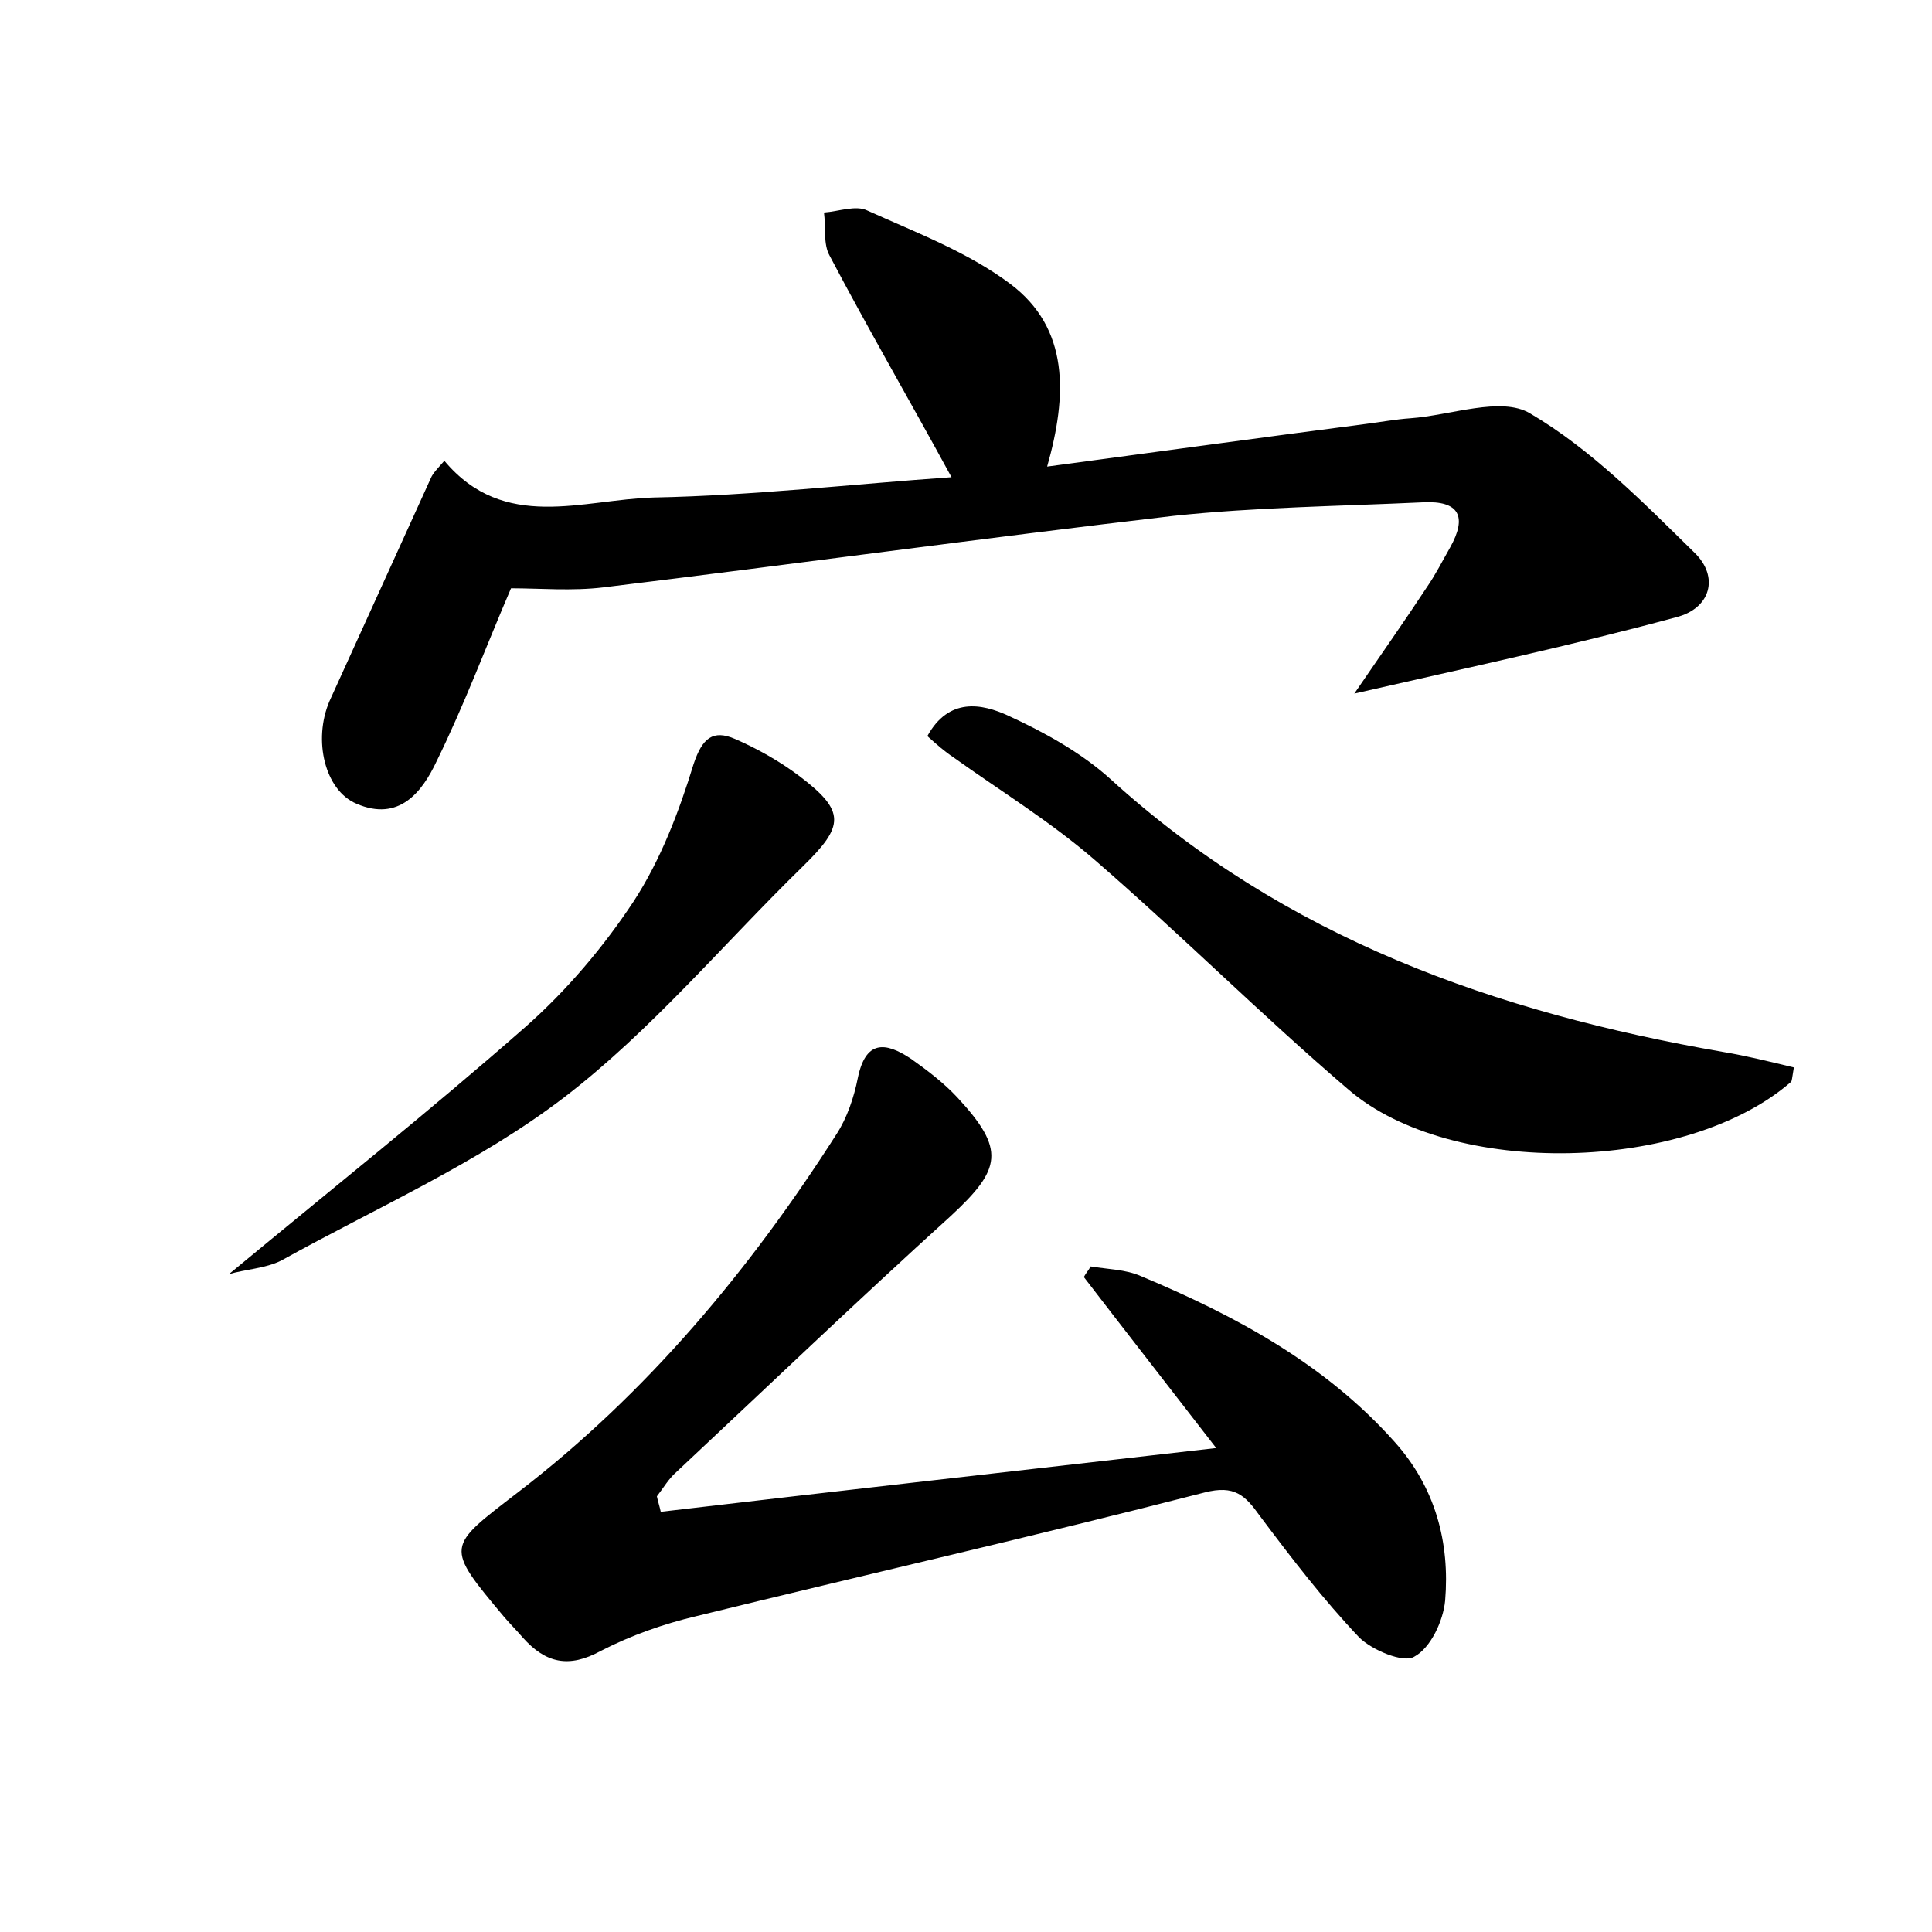 <?xml version="1.0" encoding="utf-8"?>
<!-- Generator: Adobe Illustrator 22.0.0, SVG Export Plug-In . SVG Version: 6.00 Build 0)  -->
<svg version="1.1" id="图层_1" xmlns="http://www.w3.org/2000/svg" xmlns:xlink="http://www.w3.org/1999/xlink" x="0px" y="0px"
	 viewBox="0 0 200 200" style="enable-background:new 0 0 200 200;" xml:space="preserve">
<style type="text/css">
	.st0{fill:#FFFFFF;}
</style>
<g>
	
	<path d="M140.2,71.8c2.8-4.1,5.2-7.5,7.5-11c0.9-1.3,1.6-2.7,2.4-4.1c1.8-3.2,1-4.9-2.8-4.7c-8.6,0.4-17.3,0.5-25.8,1.4
		c-19.7,2.3-39.3,5-59,7.4c-3.3,0.4-6.6,0.1-9.6,0.1c-2.5,5.8-4.8,12-7.7,17.9c-1.5,3.2-3.9,6.3-8.3,4.4c-3.3-1.4-4.5-6.6-2.8-10.6
		c3.5-7.7,7-15.4,10.5-23.1c0.2-0.5,0.7-1,1.4-1.8c6.2,7.4,14.3,4,21.7,3.8c10.3-0.2,20.7-1.4,30.8-2.1c-4.3-7.9-8.6-15.3-12.6-22.9
		c-0.7-1.2-0.4-3-0.6-4.5c1.5-0.1,3.3-0.8,4.5-0.2c5.1,2.3,10.4,4.3,14.8,7.6c6.1,4.6,5.9,11.5,3.8,18.9c11.2-1.5,22.1-3,32.9-4.4
		c1.6-0.2,3.2-0.5,4.7-0.6c4.2-0.3,9.4-2.3,12.4-0.5c6.3,3.7,11.7,9.2,17,14.4c2.6,2.5,1.7,5.8-1.9,6.7
		C162.8,66.8,152,69.1,140.2,71.8z"/>
	<path d="M125.9,149.9c-5.1-6.6-9.4-12.1-13.7-17.7c0.2-0.4,0.5-0.7,0.7-1.1c1.8,0.3,3.6,0.3,5.2,1c9.8,4.1,19.1,9.1,26.3,17.2
		c4.2,4.7,5.7,10.4,5.2,16.4c-0.2,2.1-1.5,4.9-3.2,5.8c-1.1,0.7-4.4-0.7-5.7-2c-3.7-3.9-7-8.2-10.3-12.6c-1.5-2.1-2.6-3.2-5.7-2.4
		c-17.5,4.5-35.1,8.5-52.6,12.8c-3.4,0.8-6.8,2-9.9,3.6c-3.3,1.8-5.7,1.3-8.1-1.4c-0.6-0.7-1.3-1.4-1.9-2.1c-6.2-7.4-6-7.2,1.4-12.9
		c13.3-10.2,24-23,33-37.1c1.1-1.7,1.8-3.8,2.2-5.8c0.8-3.9,2.8-3.8,5.5-2c1.7,1.2,3.4,2.5,4.8,4c5,5.4,4.6,7.4-0.7,12.3
		c-9.6,8.7-19,17.7-28.4,26.5c-0.8,0.7-1.3,1.6-2,2.5c0.1,0.5,0.3,1.1,0.4,1.6C87.1,154.3,105.8,152.2,125.9,149.9z"/>
	<path d="M185.7,110.5c-0.2,1.2-0.2,1.4-0.3,1.5c-10.8,9.4-35.1,10-45.8,0.8c-9-7.7-17.4-16.1-26.3-23.8c-4.5-3.9-9.7-7.1-14.6-10.6
		c-0.9-0.6-1.7-1.3-2.7-2.2c2.2-4,5.6-3.4,8.4-2.1c3.7,1.7,7.5,3.8,10.5,6.5c18.1,16.5,39.9,24.2,63.5,28.3
		C180.8,109.3,183.2,109.9,185.7,110.5z"/>
	<path d="M23.7,131.9c10.5-8.7,20.8-16.9,30.7-25.6c4.3-3.8,8.1-8.3,11.2-13c2.8-4.3,4.7-9.3,6.2-14.2c0.9-2.7,2-3.6,4.3-2.6
		c2.3,1,4.6,2.3,6.6,3.8c4.9,3.7,4.7,5.2,0.4,9.4c-8.2,8-15.7,17-24.7,23.9c-8.9,6.8-19.4,11.4-29.3,16.9
		C27.5,131.3,25.4,131.4,23.7,131.9z"/>
</g>
</svg>
